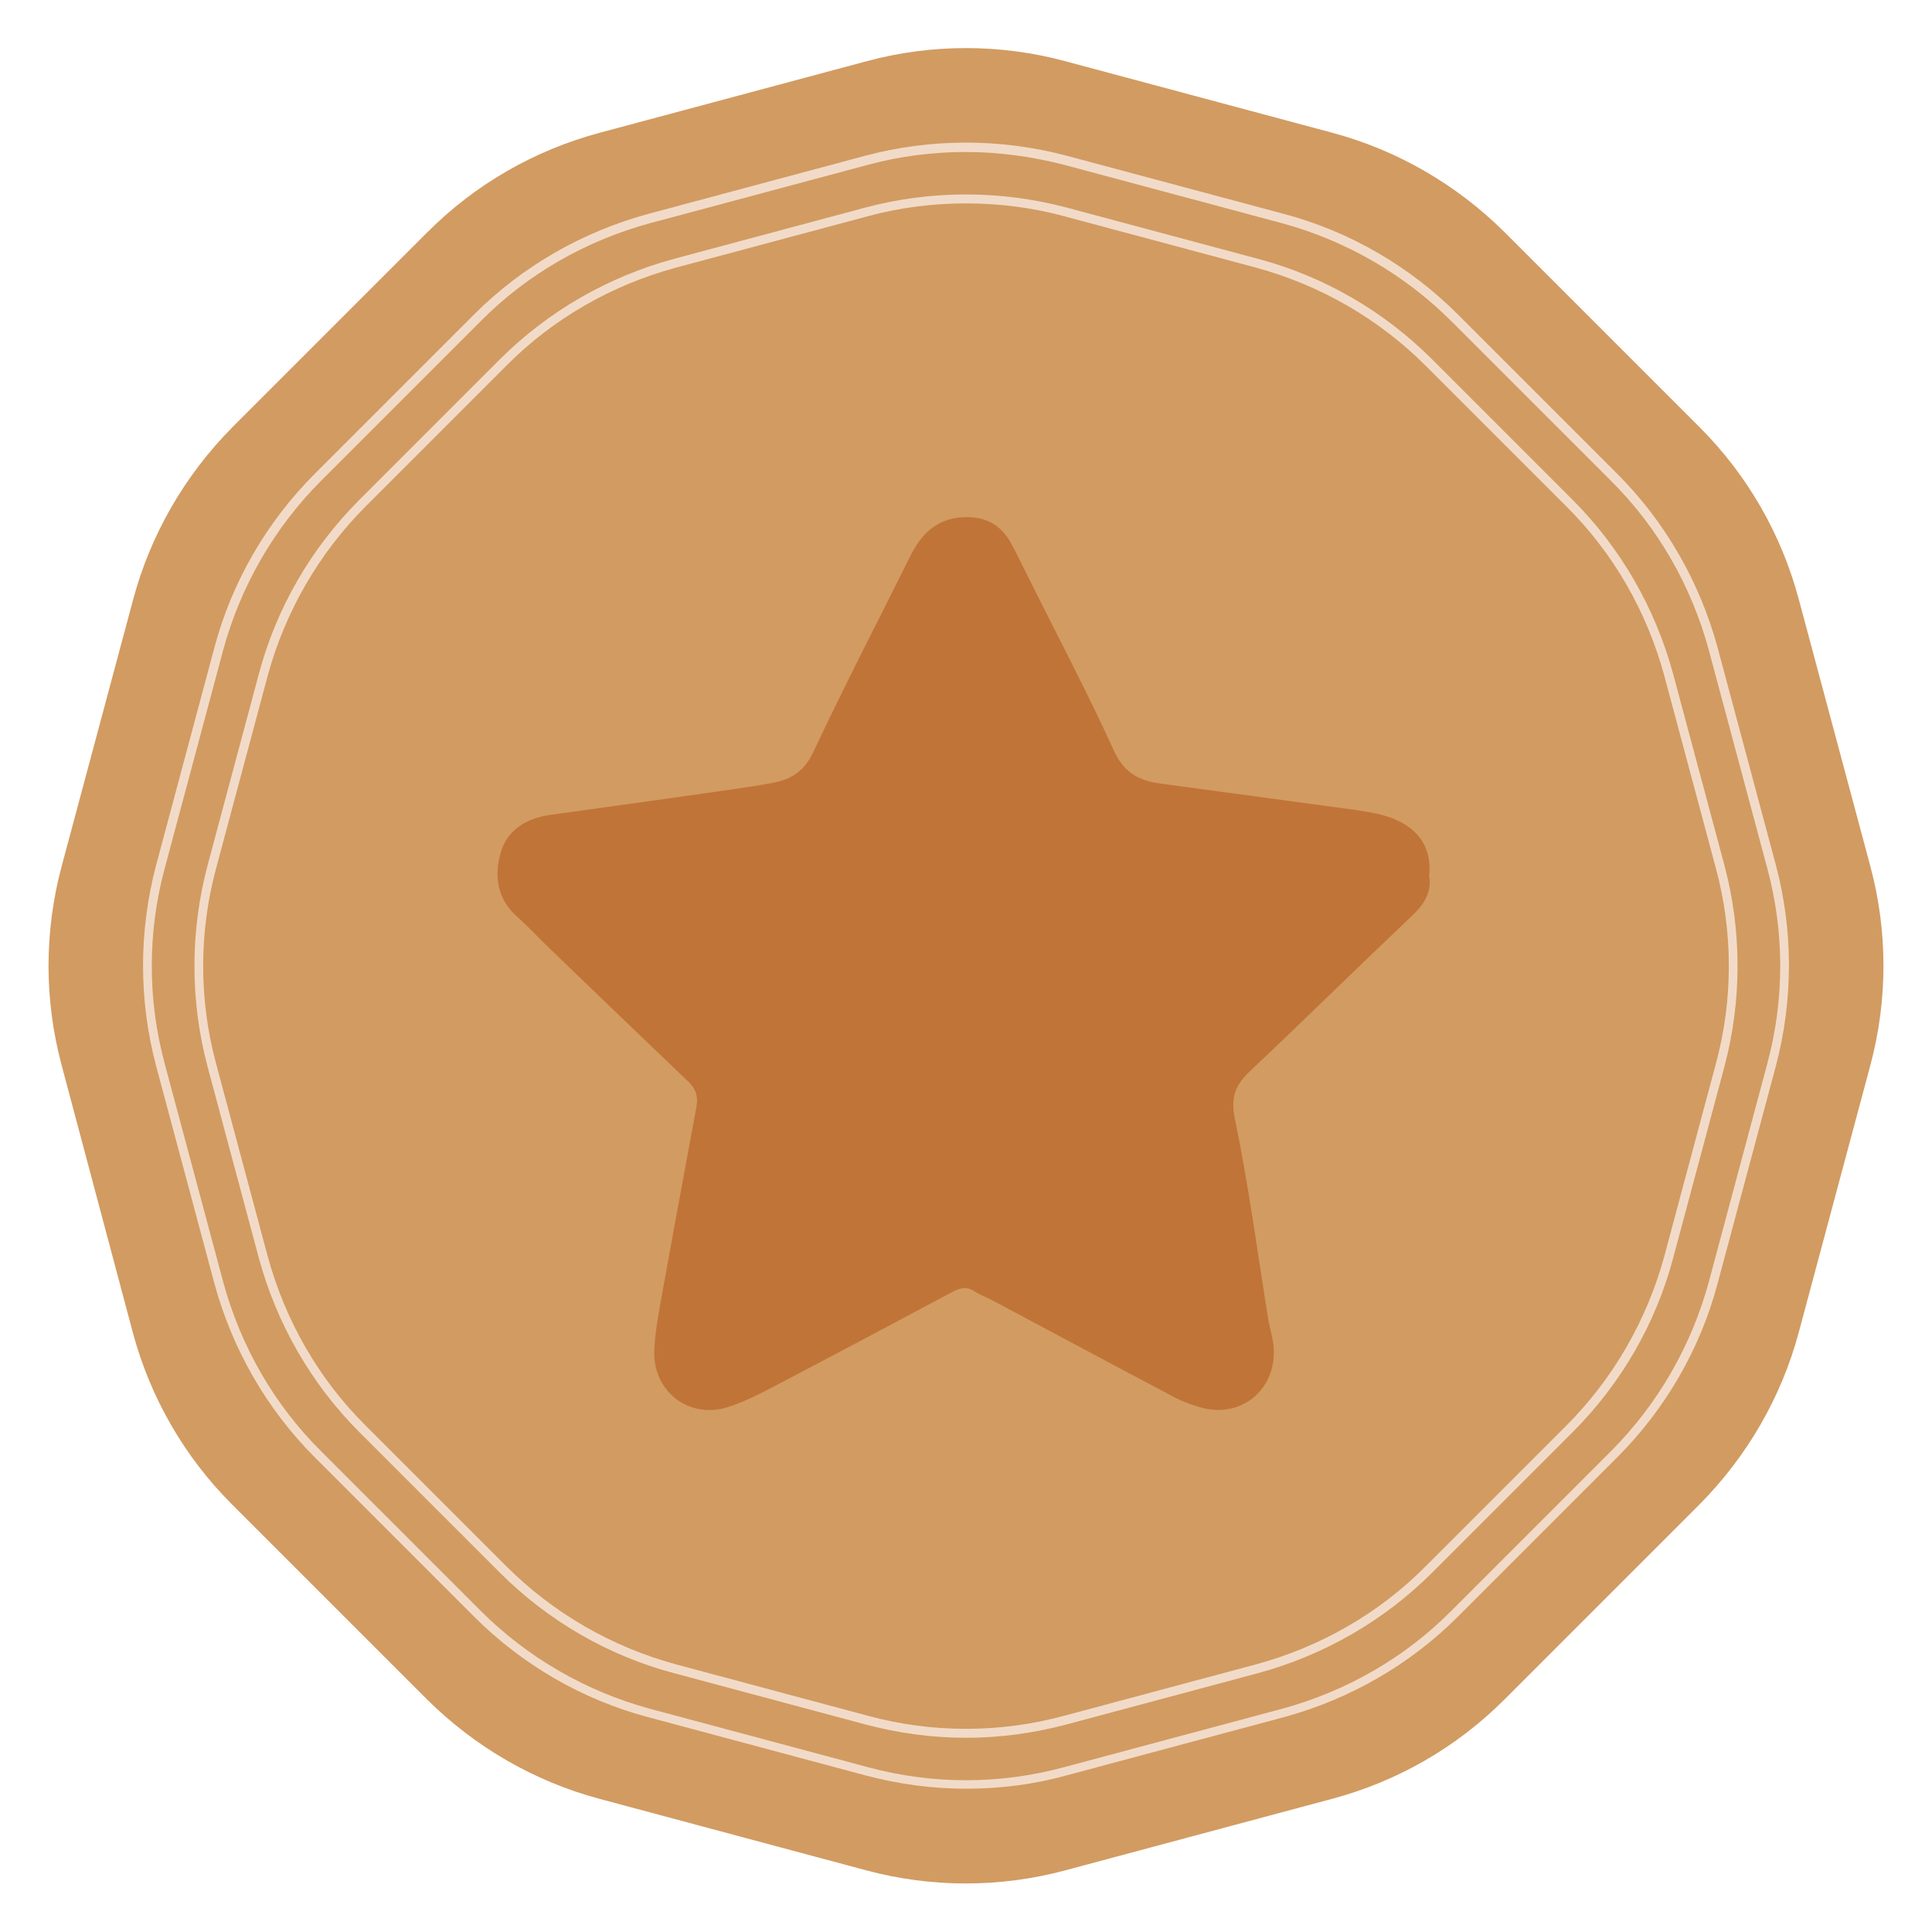 <svg xmlns="http://www.w3.org/2000/svg" xmlns:xlink="http://www.w3.org/1999/xlink" viewBox="0 0 400 400" width="400" height="400" data-date-format="longDate">
  <svg xmlns="http://www.w3.org/2000/svg" xmlns:xlink="http://www.w3.org/1999/xlink" viewBox="0 0 400 400" width="380" height="380" x="10" y="10">
<path fill="#D29B61" d="M221.6,2.8l58.2,15.6c14.2,3.8,27.1,11.3,37.5,21.6l42.6,42.6c10.4,10.4,17.8,23.3,21.6,37.5l15.6,58.2  c3.8,14.2,3.8,29.1,0,43.3l-15.6,58.2c-3.8,14.2-11.3,27.1-21.6,37.5l-42.6,42.6c-10.4,10.4-23.3,17.8-37.5,21.6l-58.2,15.6  c-14.2,3.8-29.1,3.8-43.3,0l-58.2-15.6c-14.2-3.8-27.1-11.3-37.5-21.6l-42.6-42.6c-10.4-10.4-17.8-23.3-21.6-37.5L2.9,221.6  c-3.8-14.2-3.8-29.1,0-43.3l15.6-58.2c3.8-14.2,11.3-27.1,21.6-37.5l42.6-42.6c10.4-10.4,23.3-17.8,37.5-21.6l58.2-15.6  C192.5-1,207.5-1,221.6,2.8z"/>
<path fill="#F1DBC8" d="M200,379.3c-7.4,0-14.7-1-21.9-2.9l-47.4-12.7c-14.3-3.8-27.4-11.4-37.9-21.9l-34.7-34.7  c-10.5-10.5-18-23.6-21.9-37.9l-12.7-47.4c-3.8-14.3-3.8-29.4,0-43.8l12.7-47.4c3.8-14.3,11.4-27.4,21.9-37.9l34.7-34.7  c10.5-10.5,23.6-18,37.9-21.9l47.4-12.7c14.3-3.8,29.4-3.8,43.8,0l47.4,12.7c14.3,3.8,27.4,11.4,37.9,21.9l34.7,34.7  c10.5,10.5,18,23.6,21.9,37.9l12.7,47.4c3.8,14.3,3.8,29.4,0,43.8l-12.7,47.4c-3.8,14.3-11.4,27.4-21.9,37.9l-34.7,34.7  c-10.5,10.5-23.6,18-37.9,21.9l-47.4,12.7C214.7,378.4,207.4,379.3,200,379.3z M200,22.6c-7.2,0-14.4,0.9-21.4,2.8l-47.4,12.7  c-14,3.8-26.8,11.1-37,21.4L59.5,94.2c-10.2,10.2-17.6,23-21.4,37l-12.7,47.4c-3.8,14-3.8,28.8,0,42.8l12.7,47.4  c3.8,14,11.1,26.8,21.4,37l34.7,34.7c10.2,10.2,23,17.6,37,21.4l47.4,12.7c14,3.8,28.8,3.8,42.8,0l47.4-12.7  c14-3.8,26.8-11.1,37-21.4l34.7-34.7c10.2-10.2,17.6-23,21.4-37l12.7-47.4c3.8-14,3.8-28.8,0-42.8l-12.7-47.4  c-3.8-14-11.1-26.8-21.4-37l-34.7-34.7c-10.2-10.2-23-17.6-37-21.4l-47.4-12.7l0,0C214.4,23.6,207.2,22.6,200,22.6z"/>
<path fill="#F1DBC8" d="M200,368.2c-7.4,0-14.7-1-21.9-2.9l-41.8-11.2c-14.3-3.8-27.4-11.4-37.9-21.9l-30.6-30.6  c-10.5-10.5-18-23.6-21.9-37.9l-11.2-41.8c-3.8-14.3-3.8-29.4,0-43.8l11.2-41.8c3.8-14.3,11.4-27.4,21.9-37.9l30.6-30.6  c10.5-10.5,23.6-18,37.9-21.9l41.8-11.2c14.3-3.8,29.4-3.8,43.8,0l41.8,11.2c14.3,3.8,27.4,11.4,37.9,21.9l30.6,30.6  c10.5,10.5,18,23.6,21.9,37.9l11.2,41.8c3.8,14.3,3.8,29.4,0,43.8l-11.2,41.8c-3.8,14.3-11.4,27.4-21.9,37.9l-30.6,30.6  c-10.5,10.5-23.6,18-37.9,21.9l-41.8,11.2C214.7,367.2,207.4,368.2,200,368.2z M200,33.8c-7.2,0-14.4,0.9-21.4,2.8l-41.8,11.2  c-14,3.8-26.8,11.1-37,21.4L69.2,99.8c-10.2,10.2-17.6,23-21.4,37l-11.2,41.8c-3.8,14-3.8,28.8,0,42.8l11.2,41.8  c3.8,14,11.1,26.8,21.4,37l30.6,30.6c10.2,10.2,23,17.6,37,21.4l41.8,11.2c14,3.8,28.8,3.8,42.8,0l41.8-11.2  c14-3.8,26.8-11.1,37-21.4l30.6-30.6c10.2-10.2,17.6-23,21.4-37l11.2-41.8c3.8-14,3.8-28.8,0-42.8l-11.2-41.8  c-3.8-14-11.1-26.8-21.4-37l-30.6-30.6c-10.2-10.2-23-17.6-37-21.4l-41.8-11.2l0,0C214.4,34.7,207.2,33.8,200,33.8z"/>
</svg>
  <svg viewBox="0 0 80 80" width="193" height="193" x="103" y="103">
<path fill-rule="evenodd" clip-rule="evenodd" fill="#c17437" d="M79.949,32.473c0.233,1.302-0.349,2.364-1.401,3.362  c-4.687,4.443-9.289,8.974-13.982,13.413c-1.264,1.194-1.667,2.244-1.275,4.135c1.177,5.664,1.929,11.417,2.855,17.134  c0.138,0.866,0.442,1.718,0.478,2.583c0.149,3.584-2.915,5.98-6.323,4.976c-0.76-0.226-1.52-0.495-2.215-0.861  c-5.236-2.766-10.451-5.565-15.677-8.349c-0.468-0.25-0.991-0.411-1.422-0.709c-0.691-0.477-1.277-0.336-1.963,0.029  c-5.142,2.749-10.292,5.484-15.458,8.188c-1.247,0.652-2.525,1.297-3.862,1.708c-3.265,1.006-6.347-1.356-6.247-4.789  c0.042-1.484,0.318-2.969,0.581-4.437c0.99-5.523,2.014-11.041,3.036-16.556c0.159-0.854-0.032-1.538-0.68-2.155  c-4.032-3.847-8.044-7.714-12.059-11.579c-0.894-0.861-1.734-1.778-2.661-2.602c-1.764-1.567-1.973-3.634-1.359-5.608  c0.58-1.863,2.227-2.848,4.232-3.121c5.13-0.699,10.256-1.427,15.383-2.154c1.218-0.172,2.434-0.358,3.642-0.58  c1.606-0.294,2.75-0.989,3.528-2.645c2.672-5.685,5.559-11.27,8.362-16.893c0.974-1.951,2.373-3.239,4.716-3.276  c1.782-0.03,3.056,0.707,3.888,2.23c0.554,1.008,1.047,2.05,1.561,3.079c2.449,4.91,5.015,9.766,7.286,14.756  c0.867,1.905,2.192,2.559,4.001,2.804c5.391,0.733,10.786,1.448,16.177,2.188c1.044,0.144,2.099,0.289,3.105,0.584  C78.389,27.973,80.274,29.514,79.949,32.473z"/>
</svg>
</svg>
